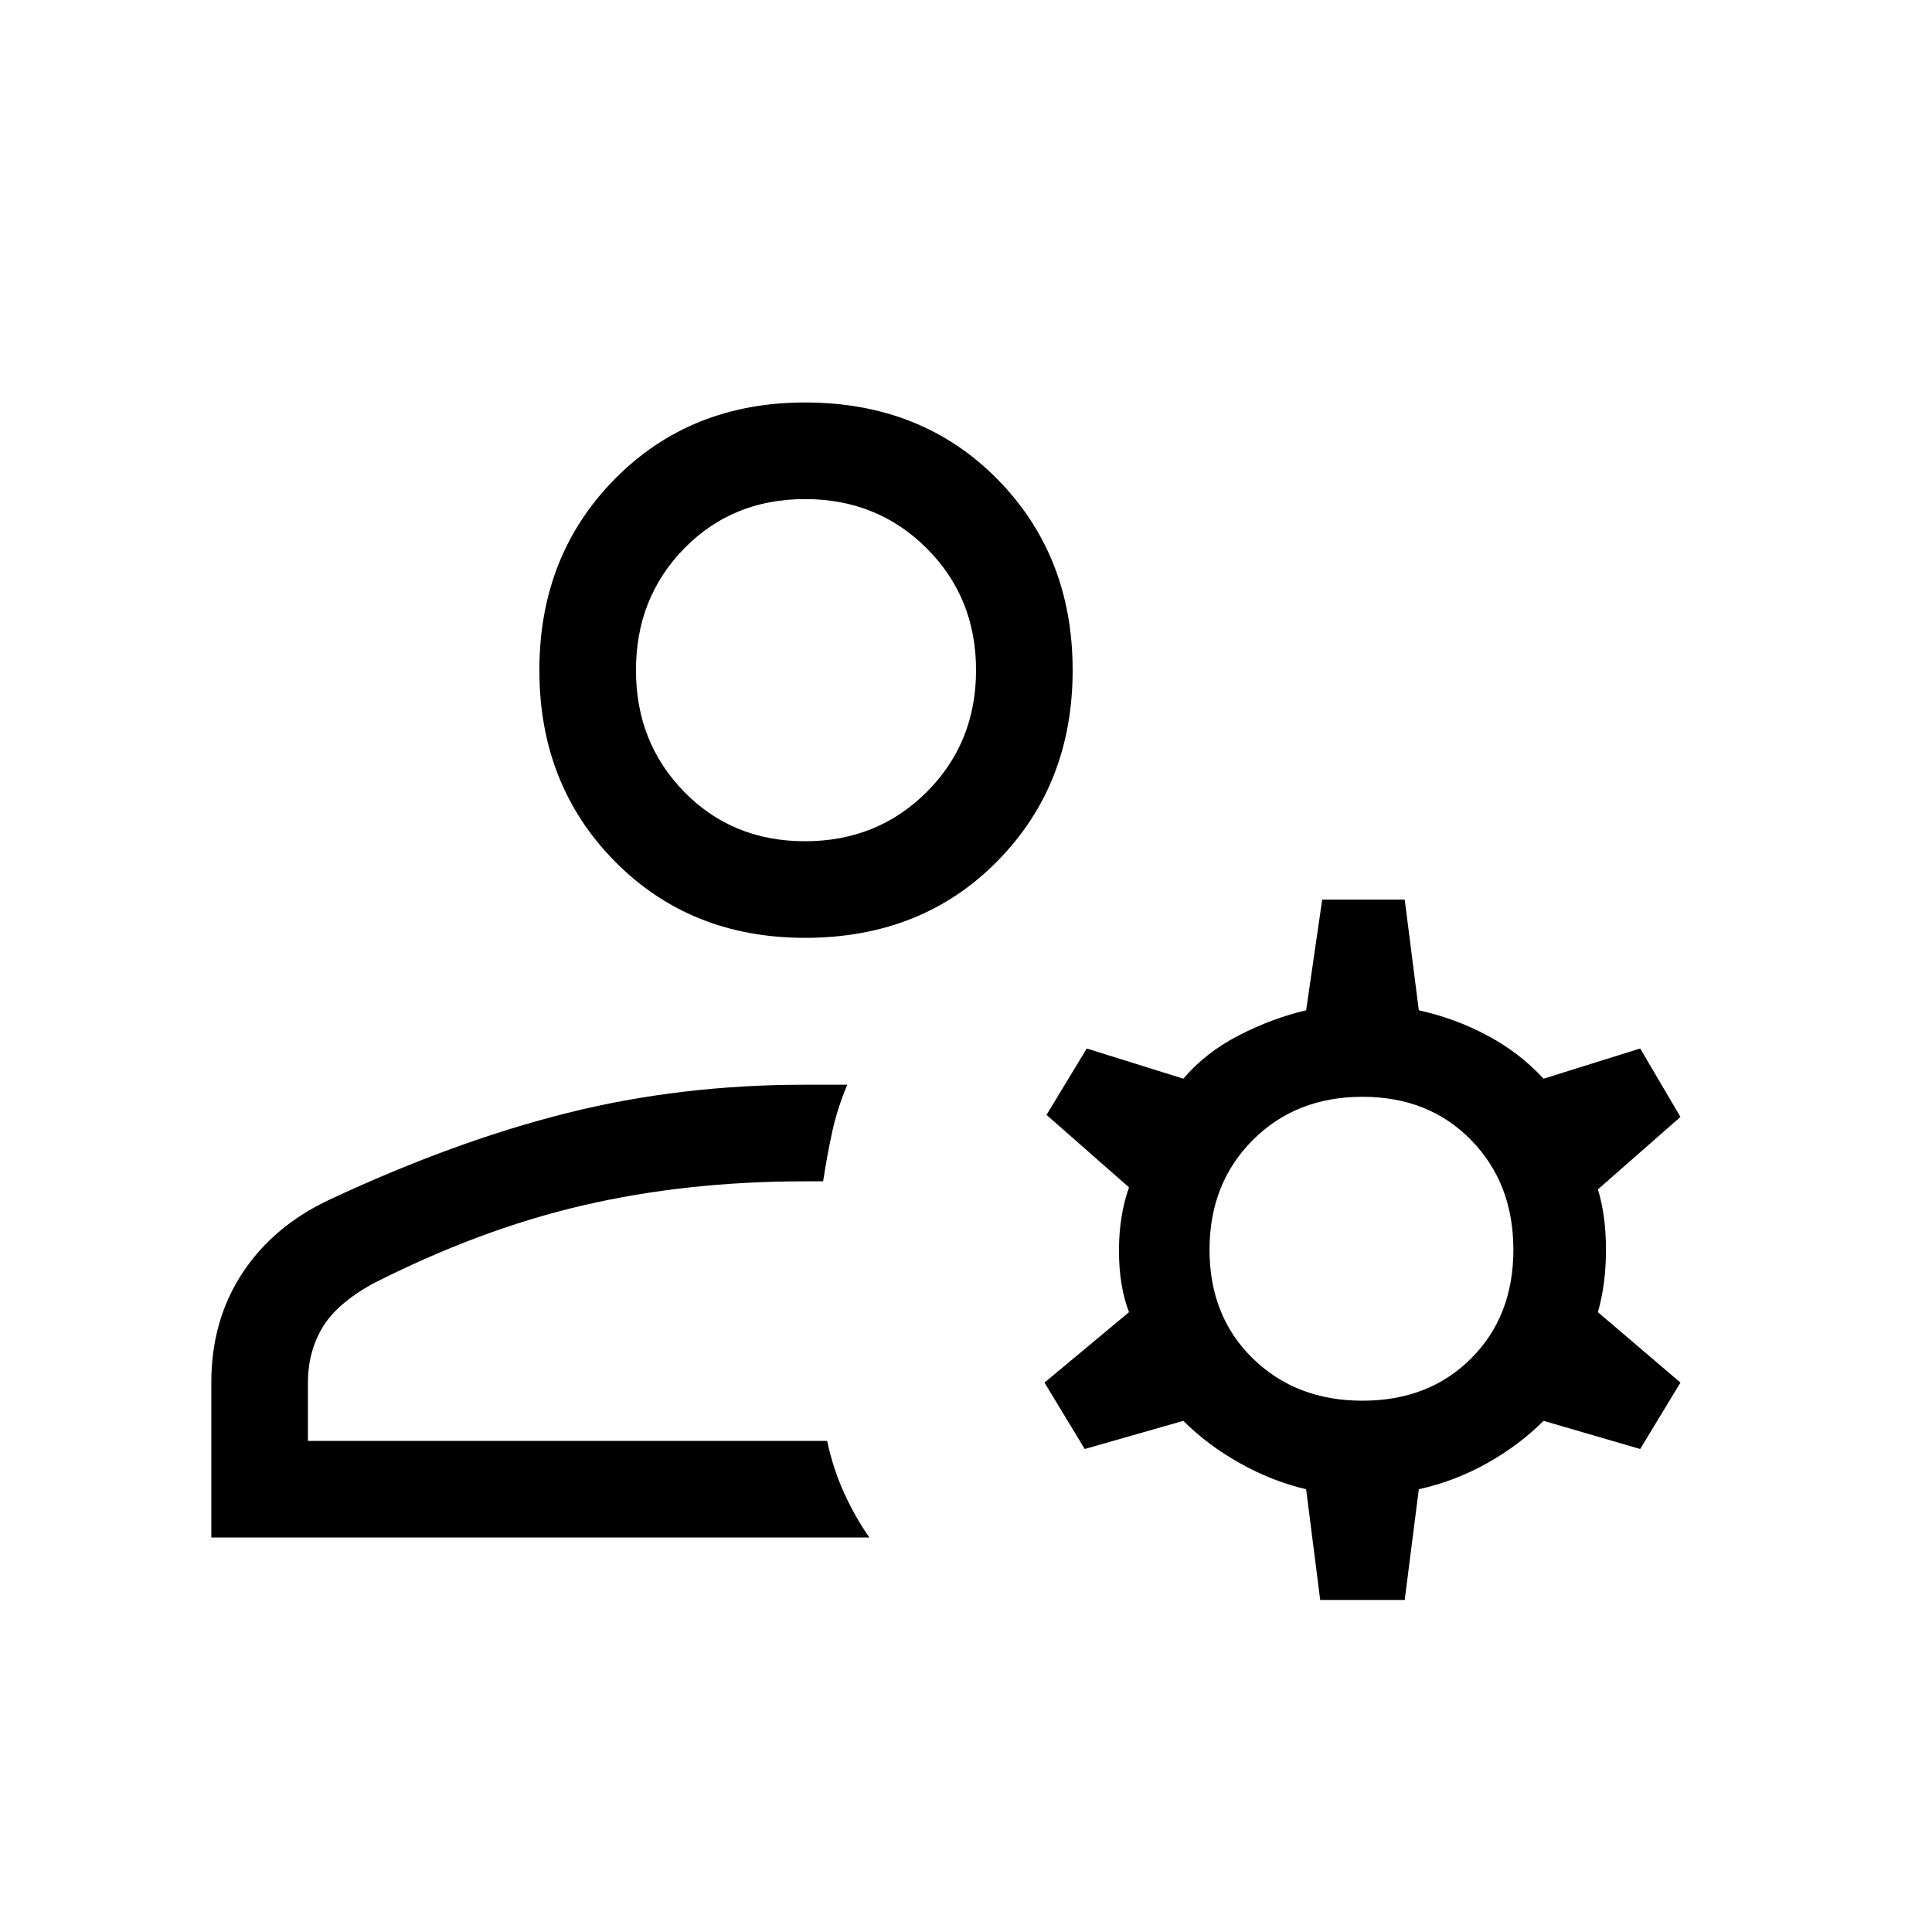 <svg xmlns="http://www.w3.org/2000/svg" height="40" width="40"><path d="M16.667 19.417q-2.375 0-3.938-1.584-1.562-1.583-1.562-3.958t1.562-3.958q1.563-1.584 3.938-1.584 2.416 0 3.979 1.584 1.562 1.583 1.562 3.958t-1.562 3.958q-1.563 1.584-3.979 1.584ZM4.375 31.833v-3.208q0-1.292.646-2.271.646-.979 1.812-1.521 2.584-1.208 4.917-1.791 2.333-.584 4.917-.584h.875q-.209.5-.313.98-.104.479-.187 1.02h-.375q-2.459 0-4.605.5-2.145.5-4.354 1.625-.75.417-1.041.917-.292.5-.292 1.125v1.208h10.75q.125.584.354 1.084.229.5.521.916Zm22.958 1.292-.291-2.292q-.709-.166-1.375-.541-.667-.375-1.167-.875L22.458 30l-.833-1.375 1.75-1.458q-.208-.542-.208-1.271 0-.729.208-1.313l-1.708-1.5.833-1.375 2 .625q.458-.541 1.146-.895.687-.355 1.396-.521l.333-2.292h1.708l.292 2.292q.75.166 1.417.521.666.354 1.166.895l2-.625.834 1.417-1.709 1.5q.167.542.167 1.25t-.167 1.292l1.709 1.458L33.958 30l-2-.583q-.5.5-1.166.875-.667.375-1.417.541l-.292 2.292ZM28.208 29q1.375 0 2.25-.875t.875-2.25q0-1.375-.875-2.271-.875-.896-2.25-.896t-2.27.896q-.896.896-.896 2.271t.896 2.25q.895.875 2.27.875ZM16.667 17.417q1.5 0 2.521-1.021 1.02-1.021 1.02-2.521t-1.02-2.521q-1.021-1.021-2.521-1.021t-2.5 1.021q-1 1.021-1 2.521t1 2.521q1 1.021 2.5 1.021Zm0-3.542Zm.458 15.958Z"/></svg>